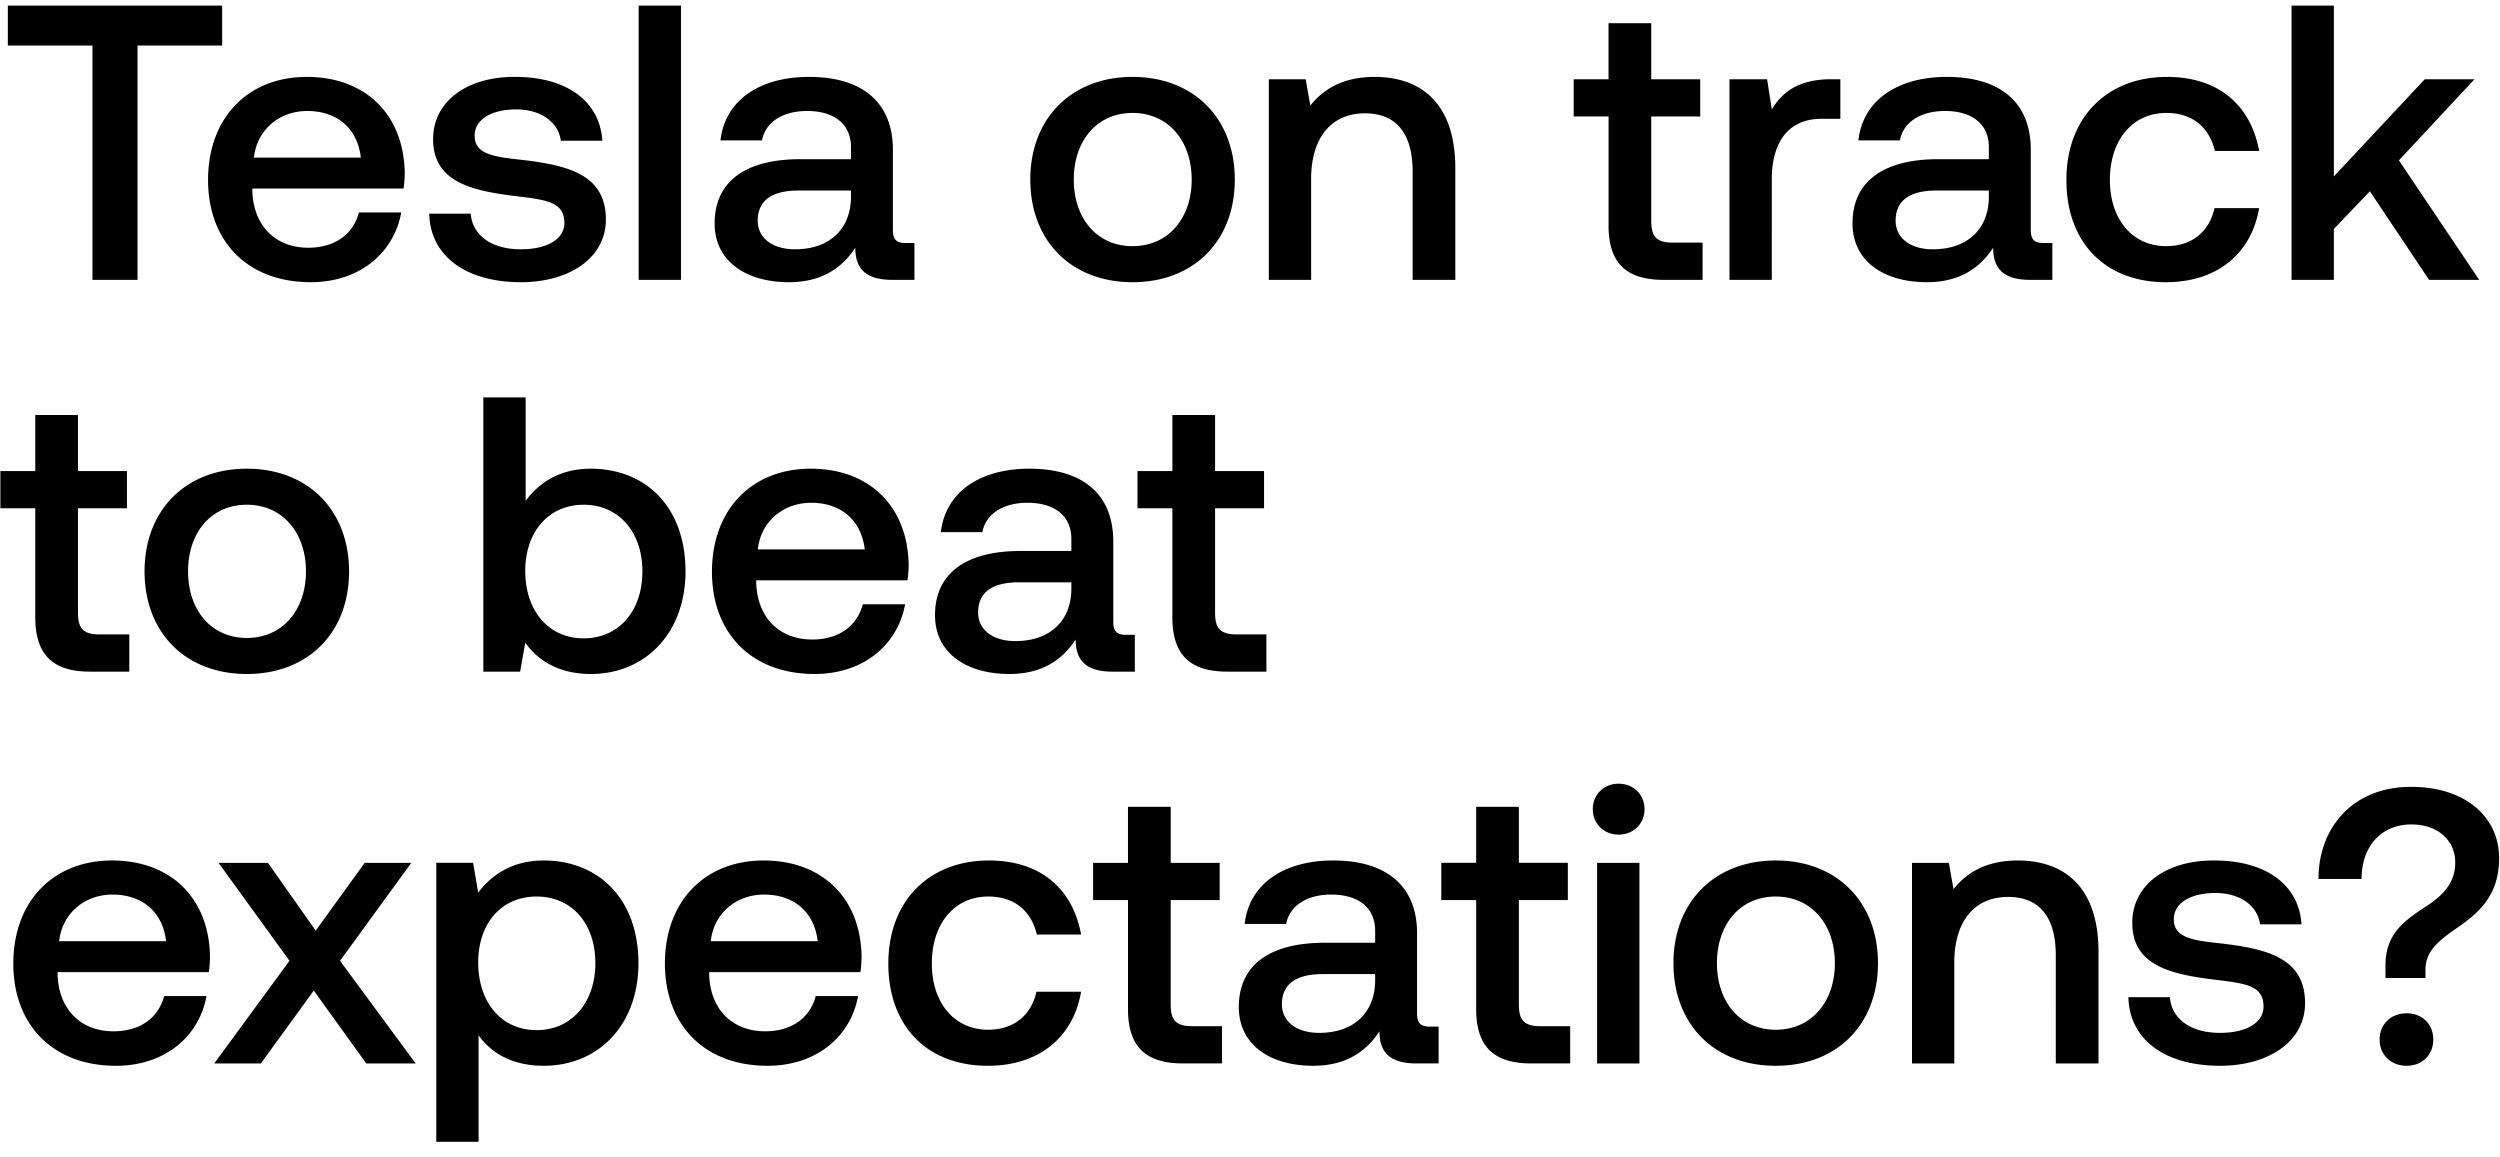<svg width="134" height="62" viewBox="0 0 134 62" fill="none" xmlns="http://www.w3.org/2000/svg"><path d="M.42 2.442h4.536V15h2.415V2.442h4.536V.3H.42v2.142zm16.234 12.684c2.668 0 4.474-1.617 4.852-3.738h-2.268c-.316 1.197-1.323 1.89-2.71 1.89-1.784 0-2.94-1.197-3.002-3.024v-.147h8.105a6.16 6.16 0 00.064-.861c-.064-3.15-2.143-5.124-5.25-5.124-3.171 0-5.293 2.205-5.293 5.523 0 3.297 2.122 5.481 5.502 5.481zM13.61 8.448c.168-1.533 1.407-2.499 2.855-2.499 1.576 0 2.689.903 2.878 2.499H13.61zm9.395 3.003c.063 2.331 2.037 3.675 4.914 3.675 2.604 0 4.556-1.302 4.556-3.36 0-2.394-1.995-2.898-4.452-3.192-1.553-.168-2.582-.294-2.582-1.302 0-.861.882-1.407 2.226-1.407 1.343 0 2.267.693 2.393 1.68h2.226c-.147-2.205-2.016-3.423-4.662-3.423-2.582-.021-4.41 1.302-4.41 3.339 0 2.226 1.933 2.751 4.39 3.045 1.659.21 2.646.294 2.646 1.449 0 .861-.924 1.407-2.331 1.407-1.639 0-2.605-.798-2.689-1.911h-2.226zM34.233 15h2.268V.3h-2.268V15zm14.32-1.974c-.463 0-.694-.147-.694-.693V8.028c0-2.541-1.638-3.906-4.494-3.906-2.709 0-4.515 1.302-4.746 3.402h2.226c.168-.945 1.071-1.575 2.415-1.575 1.491 0 2.352.735 2.352 1.932v.651h-2.709c-3.003 0-4.599 1.239-4.599 3.444 0 1.995 1.638 3.15 3.99 3.15 1.743 0 2.835-.756 3.55-1.848 0 1.071.503 1.722 1.973 1.722h1.197v-1.974h-.462zm-2.94-2.436c-.022 1.659-1.114 2.772-3.004 2.772-1.239 0-1.995-.63-1.995-1.533 0-1.092.777-1.617 2.184-1.617h2.814v.378zm15.092 4.536c3.276 0 5.48-2.205 5.48-5.502 0-3.276-2.204-5.502-5.48-5.502-3.276 0-5.481 2.226-5.481 5.502 0 3.297 2.205 5.502 5.48 5.502zm0-1.932c-1.911 0-3.15-1.491-3.15-3.57 0-2.079 1.239-3.57 3.15-3.57 1.91 0 3.17 1.491 3.17 3.57 0 2.079-1.26 3.57-3.17 3.57zM73.68 4.122c-1.744 0-2.773.693-3.445 1.533l-.251-1.407H68.01V15h2.267V9.582c0-2.184 1.072-3.507 2.877-3.507 1.702 0 2.563 1.092 2.563 3.129V15h2.288V9.015c0-3.591-1.953-4.893-4.325-4.893zm12.538 7.959c0 1.953.882 2.919 2.94 2.919h2.1v-1.995h-1.596c-.86 0-1.155-.315-1.155-1.155V6.243h2.625V4.248h-2.625V1.245h-2.289v3.003H84.35v1.995h1.87v5.838zM98.14 4.248c-1.764 0-2.625.714-3.171 1.617l-.252-1.617H92.7V15h2.268V9.603c0-1.659.65-3.234 2.667-3.234h1.008V4.248h-.504zm11.403 8.778c-.462 0-.693-.147-.693-.693V8.028c0-2.541-1.638-3.906-4.494-3.906-2.709 0-4.515 1.302-4.746 3.402h2.226c.168-.945 1.071-1.575 2.415-1.575 1.491 0 2.352.735 2.352 1.932v.651h-2.709c-3.003 0-4.6 1.239-4.6 3.444 0 1.995 1.639 3.15 3.991 3.15 1.743 0 2.835-.756 3.549-1.848 0 1.071.504 1.722 1.974 1.722h1.197v-1.974h-.462zm-2.94-2.436c-.021 1.659-1.113 2.772-3.003 2.772-1.239 0-1.995-.63-1.995-1.533 0-1.092.777-1.617 2.184-1.617h2.814v.378zm9.49 4.536c2.751 0 4.578-1.533 4.998-3.969h-2.394c-.273 1.239-1.197 2.037-2.583 2.037-1.827 0-3.024-1.449-3.024-3.549 0-2.121 1.197-3.591 3.024-3.591 1.407 0 2.31.777 2.604 2.037h2.373c-.441-2.436-2.163-3.969-4.935-3.969-3.255 0-5.397 2.205-5.397 5.523 0 3.36 2.079 5.481 5.334 5.481zm6.734-.126h2.268v-2.73l1.932-2.016L130.198 15h2.688l-4.305-6.405 4.053-4.347h-2.667l-4.872 5.208V.3h-2.268V15zM1.89 33.081c0 1.953.882 2.919 2.94 2.919h2.1v-1.995H5.334c-.861 0-1.155-.315-1.155-1.155v-5.607h2.625v-1.995H4.179v-3.003H1.89v3.003H.021v1.995H1.89v5.838zm11.34 3.045c3.275 0 5.48-2.205 5.48-5.502 0-3.276-2.205-5.502-5.48-5.502-3.277 0-5.482 2.226-5.482 5.502 0 3.297 2.205 5.502 5.481 5.502zm0-1.932c-1.912 0-3.15-1.491-3.15-3.57 0-2.079 1.238-3.57 3.15-3.57 1.91 0 3.17 1.491 3.17 3.57 0 2.079-1.26 3.57-3.17 3.57zm18.43-9.072c-1.658 0-2.771.756-3.485 1.722V21.3h-2.268V36h1.974l.273-1.554c.672.966 1.827 1.68 3.507 1.68 2.94 0 5.082-2.205 5.082-5.502 0-3.465-2.142-5.502-5.082-5.502zm-.377 9.093c-1.89 0-3.13-1.491-3.13-3.612 0-2.079 1.24-3.549 3.13-3.549s3.15 1.47 3.15 3.57c0 2.121-1.26 3.591-3.15 3.591zm12.38 1.911c2.667 0 4.473-1.617 4.851-3.738h-2.268c-.315 1.197-1.323 1.89-2.709 1.89-1.785 0-2.94-1.197-3.003-3.024v-.147h8.106a6.16 6.16 0 00.063-.861c-.063-3.15-2.142-5.124-5.25-5.124-3.17 0-5.292 2.205-5.292 5.523 0 3.297 2.121 5.481 5.502 5.481zm-3.045-6.678c.168-1.533 1.407-2.499 2.856-2.499 1.575 0 2.688.903 2.877 2.499h-5.733zm19.747 4.578c-.462 0-.693-.147-.693-.693v-4.305c0-2.541-1.638-3.906-4.494-3.906-2.71 0-4.515 1.302-4.746 3.402h2.226c.168-.945 1.07-1.575 2.415-1.575 1.49 0 2.352.735 2.352 1.932v.651h-2.71c-3.002 0-4.598 1.239-4.598 3.444 0 1.995 1.638 3.15 3.99 3.15 1.743 0 2.835-.756 3.549-1.848 0 1.071.504 1.722 1.974 1.722h1.197v-1.974h-.462zm-2.94-2.436c-.021 1.659-1.113 2.772-3.003 2.772-1.24 0-1.995-.63-1.995-1.533 0-1.092.777-1.617 2.184-1.617h2.814v.378zm5.414 1.491c0 1.953.882 2.919 2.94 2.919h2.1v-1.995h-1.596c-.86 0-1.155-.315-1.155-1.155v-5.607h2.625v-1.995h-2.625v-3.003H62.84v3.003H60.97v1.995h1.87v5.838zM6.216 57.126c2.667 0 4.473-1.617 4.851-3.738H8.799c-.315 1.197-1.323 1.89-2.709 1.89-1.785 0-2.94-1.197-3.003-3.024v-.147h8.106a6.16 6.16 0 00.063-.861c-.063-3.15-2.142-5.124-5.25-5.124-3.171 0-5.292 2.205-5.292 5.523 0 3.297 2.121 5.481 5.502 5.481zm-3.045-6.678c.168-1.533 1.407-2.499 2.856-2.499 1.575 0 2.688.903 2.877 2.499H3.171zM11.484 57h2.5l2.834-3.906L19.632 57h2.646l-4.053-5.502 3.822-5.25h-2.499l-2.625 3.633-2.562-3.633h-2.646l3.801 5.25L11.484 57zm17.654-10.878c-1.68 0-2.793.777-3.507 1.722l-.273-1.596h-1.974V61.2h2.268v-5.712c.672.966 1.828 1.638 3.486 1.638 2.94 0 5.082-2.184 5.082-5.502 0-3.444-2.142-5.502-5.081-5.502zm-.378 9.093c-1.89 0-3.129-1.491-3.129-3.633 0-2.079 1.24-3.528 3.13-3.528s3.15 1.449 3.15 3.57c0 2.1-1.26 3.591-3.15 3.591zm12.38 1.911c2.668 0 4.474-1.617 4.852-3.738h-2.268c-.315 1.197-1.323 1.89-2.71 1.89-1.784 0-2.94-1.197-3.002-3.024v-.147h8.106a6.16 6.16 0 00.063-.861c-.063-3.15-2.142-5.124-5.25-5.124-3.171 0-5.292 2.205-5.292 5.523 0 3.297 2.12 5.481 5.502 5.481zm-3.044-6.678c.168-1.533 1.407-2.499 2.856-2.499 1.575 0 2.688.903 2.877 2.499h-5.733zm14.853 6.678c2.751 0 4.578-1.533 4.998-3.969h-2.394c-.273 1.239-1.197 2.037-2.583 2.037-1.827 0-3.024-1.449-3.024-3.549 0-2.121 1.197-3.591 3.024-3.591 1.407 0 2.31.777 2.604 2.037h2.373c-.44-2.436-2.163-3.969-4.935-3.969-3.255 0-5.397 2.205-5.397 5.523 0 3.36 2.08 5.481 5.334 5.481zm7.511-3.045c0 1.953.882 2.919 2.94 2.919h2.1v-1.995h-1.596c-.86 0-1.155-.315-1.155-1.155v-5.607h2.625v-1.995H62.75v-3.003H60.46v3.003h-1.869v1.995h1.87v5.838zm16.188.945c-.462 0-.693-.147-.693-.693v-4.305c0-2.541-1.638-3.906-4.494-3.906-2.709 0-4.515 1.302-4.746 3.402h2.226c.168-.945 1.071-1.575 2.415-1.575 1.491 0 2.352.735 2.352 1.932v.651h-2.709c-3.003 0-4.599 1.239-4.599 3.444 0 1.995 1.638 3.15 3.99 3.15 1.743 0 2.835-.756 3.549-1.848 0 1.071.504 1.722 1.974 1.722h1.197v-1.974h-.462zm-2.94-2.436c-.021 1.659-1.113 2.772-3.003 2.772-1.239 0-1.995-.63-1.995-1.533 0-1.092.777-1.617 2.184-1.617h2.814v.378zm5.414 1.491c0 1.953.882 2.919 2.94 2.919h2.1v-1.995h-1.596c-.86 0-1.155-.315-1.155-1.155v-5.607h2.625v-1.995h-2.625v-3.003h-2.289v3.003h-1.869v1.995h1.87v5.838zm7.638-9.345c.777 0 1.386-.567 1.386-1.365s-.609-1.365-1.386-1.365c-.777 0-1.386.567-1.386 1.365s.61 1.365 1.386 1.365zM85.605 57h2.268V46.248h-2.268V57zm9.573.126c3.276 0 5.481-2.205 5.481-5.502 0-3.276-2.205-5.502-5.48-5.502-3.277 0-5.482 2.226-5.482 5.502 0 3.297 2.205 5.502 5.481 5.502zm0-1.932c-1.91 0-3.15-1.491-3.15-3.57 0-2.079 1.24-3.57 3.15-3.57 1.911 0 3.171 1.491 3.171 3.57 0 2.079-1.26 3.57-3.17 3.57zm12.975-9.072c-1.743 0-2.772.693-3.444 1.533l-.252-1.407h-1.974V57h2.268v-5.418c0-2.184 1.071-3.507 2.877-3.507 1.701 0 2.562 1.092 2.562 3.129V57h2.289v-5.985c0-3.591-1.953-4.893-4.326-4.893zm5.927 7.329c.063 2.331 2.037 3.675 4.914 3.675 2.604 0 4.557-1.302 4.557-3.36 0-2.394-1.995-2.898-4.452-3.192-1.554-.168-2.583-.294-2.583-1.302 0-.861.882-1.407 2.226-1.407 1.344 0 2.268.693 2.394 1.68h2.226c-.147-2.205-2.016-3.423-4.662-3.423-2.583-.021-4.41 1.302-4.41 3.339 0 2.226 1.932 2.751 4.389 3.045 1.659.21 2.646.294 2.646 1.449 0 .861-.924 1.407-2.331 1.407-1.638 0-2.604-.798-2.688-1.911h-2.226zm12.501-6.342c0-1.743 1.05-2.919 2.667-2.919 1.407 0 2.352.84 2.352 2.037 0 1.008-.546 1.68-1.491 2.31-1.26.819-2.247 1.512-2.247 3.213v.672h2.142v-.42c0-1.05.714-1.596 1.848-2.373 1.092-.777 2.1-1.701 2.1-3.633 0-2.205-1.806-3.822-4.725-3.822-3.129 0-4.956 2.205-4.956 4.935h2.31zm.966 8.61c0 .84.63 1.407 1.449 1.407.819 0 1.428-.567 1.428-1.407 0-.84-.609-1.407-1.428-1.407s-1.449.567-1.449 1.407z" fill="#000"/></svg>